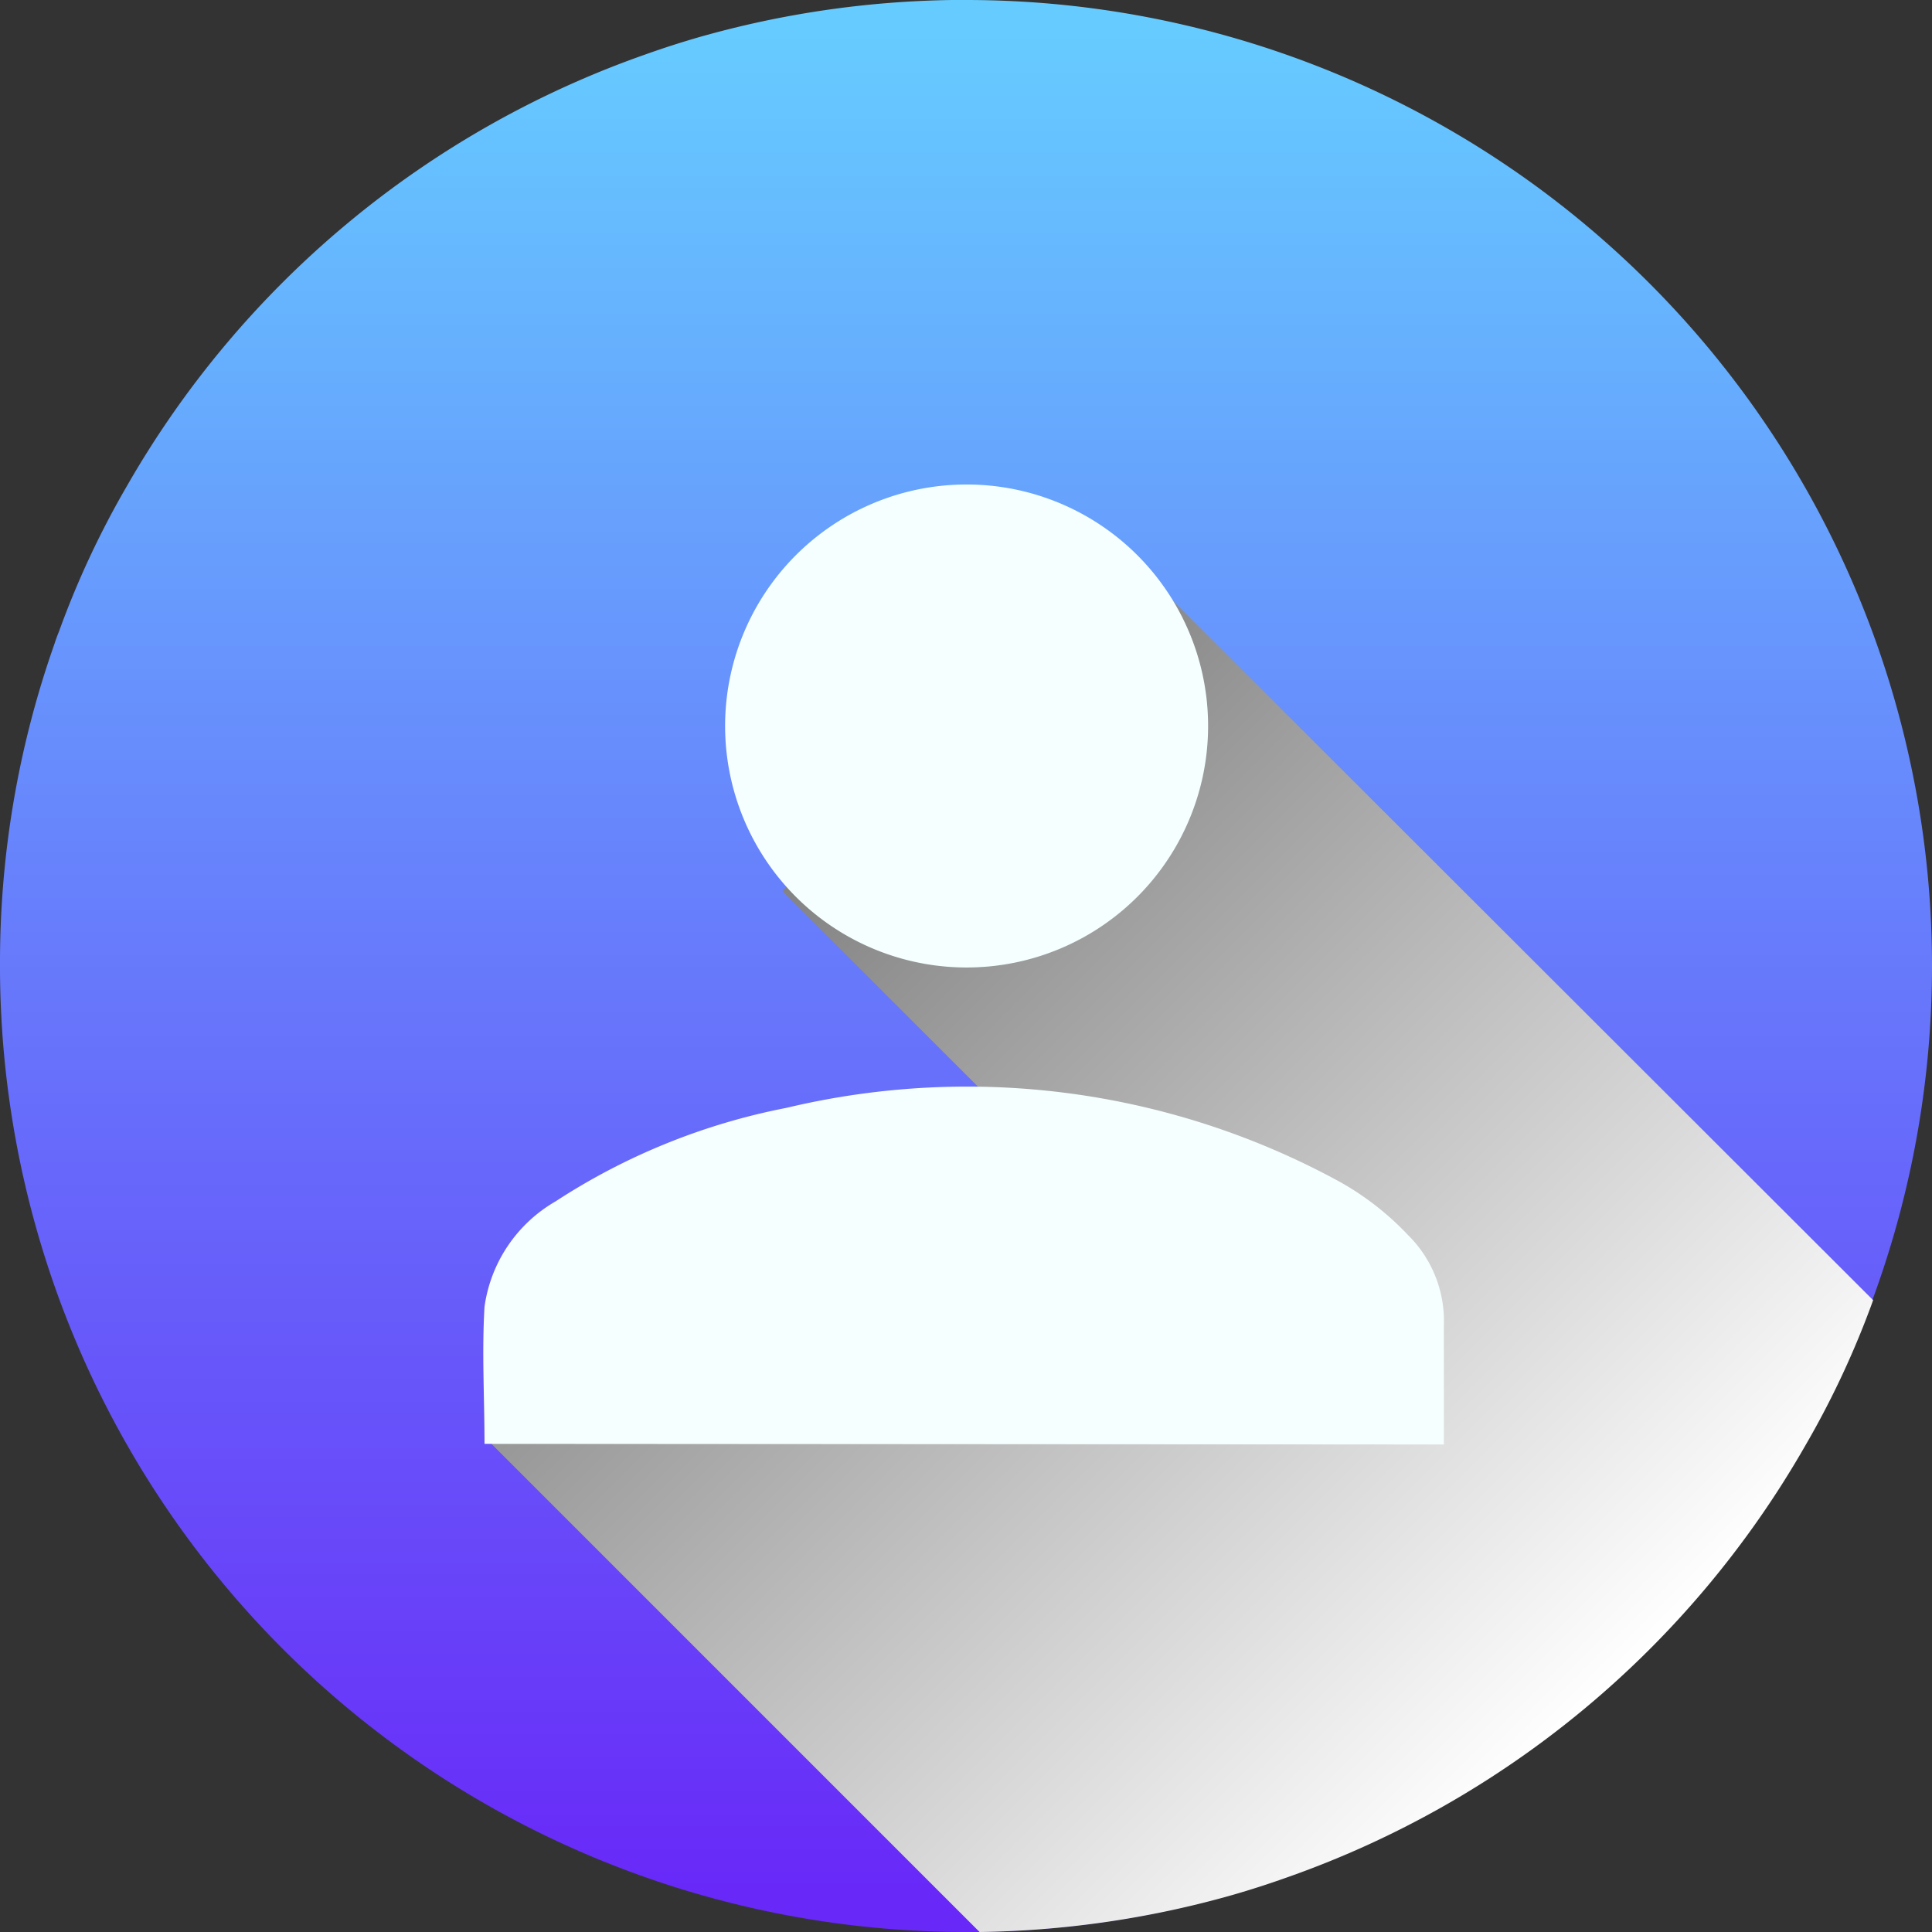 <svg xmlns="http://www.w3.org/2000/svg" xmlns:xlink="http://www.w3.org/1999/xlink" viewBox="0 0 64 64"><rect x="0" y="0" width="64" height="64" fill="#333333" stroke="none"/><defs><style>.cls-1{isolation:isolate;}.cls-2{fill:url(#linear-gradient);}.cls-3{mix-blend-mode:multiply;fill:url(#linear-gradient-2);}.cls-4{fill:#f5ffff;}</style><linearGradient id="linear-gradient" x1="32" y1="1.04" x2="32" y2="63.29" gradientTransform="translate(64 64) rotate(180)" gradientUnits="userSpaceOnUse"><stop offset="0" stop-color="#6828f8"/><stop offset="1" stop-color="#6cf"/></linearGradient><linearGradient id="linear-gradient-2" x1="23.88" y1="30.16" x2="51.5" y2="57.78" gradientUnits="userSpaceOnUse"><stop offset="0" stop-color="gray"/><stop offset="1" stop-color="#fff"/></linearGradient></defs><title>Person</title><g class="cls-1"><g id="Layer_2" data-name="Layer 2"><g id="Layer_1-2" data-name="Layer 1"><path class="cls-2" d="M0,32.09v-.18A31.74,31.74,0,0,1,1.79,21.37c.05-.15.1-.3.16-.44a29.65,29.65,0,0,1,2.26-4.84A32,32,0,0,1,21.39,1.8q.87-.31,1.77-.57A32.28,32.28,0,0,1,31.55,0H32A32,32,0,0,1,64,31.91v.18A32,32,0,0,1,32,64h0A32,32,0,0,1,0,32.09Z"/><path class="cls-3" d="M62.05,43.07a29.65,29.65,0,0,1-2.26,4.84A32,32,0,0,1,42.61,62.2q-.87.31-1.77.57A32.28,32.28,0,0,1,32.45,64L16.17,47.72,31.4,40.36l3.52-1.84-9-9,10.55-12Z"/><path class="cls-4" d="M16.05,47.83c0-1.55-.09-3,0-4.54a4.79,4.79,0,0,1,2.35-3.49,21.47,21.47,0,0,1,7.65-3.1,25.75,25.75,0,0,1,18.37,2.47,9.48,9.48,0,0,1,2.22,1.74,4,4,0,0,1,1.19,3c0,1.3,0,2.6,0,3.94Z"/><path class="cls-4" d="M31.92,16.05a8,8,0,1,1-7.9,8A8,8,0,0,1,31.92,16.05Z"/></g></g></g></svg>